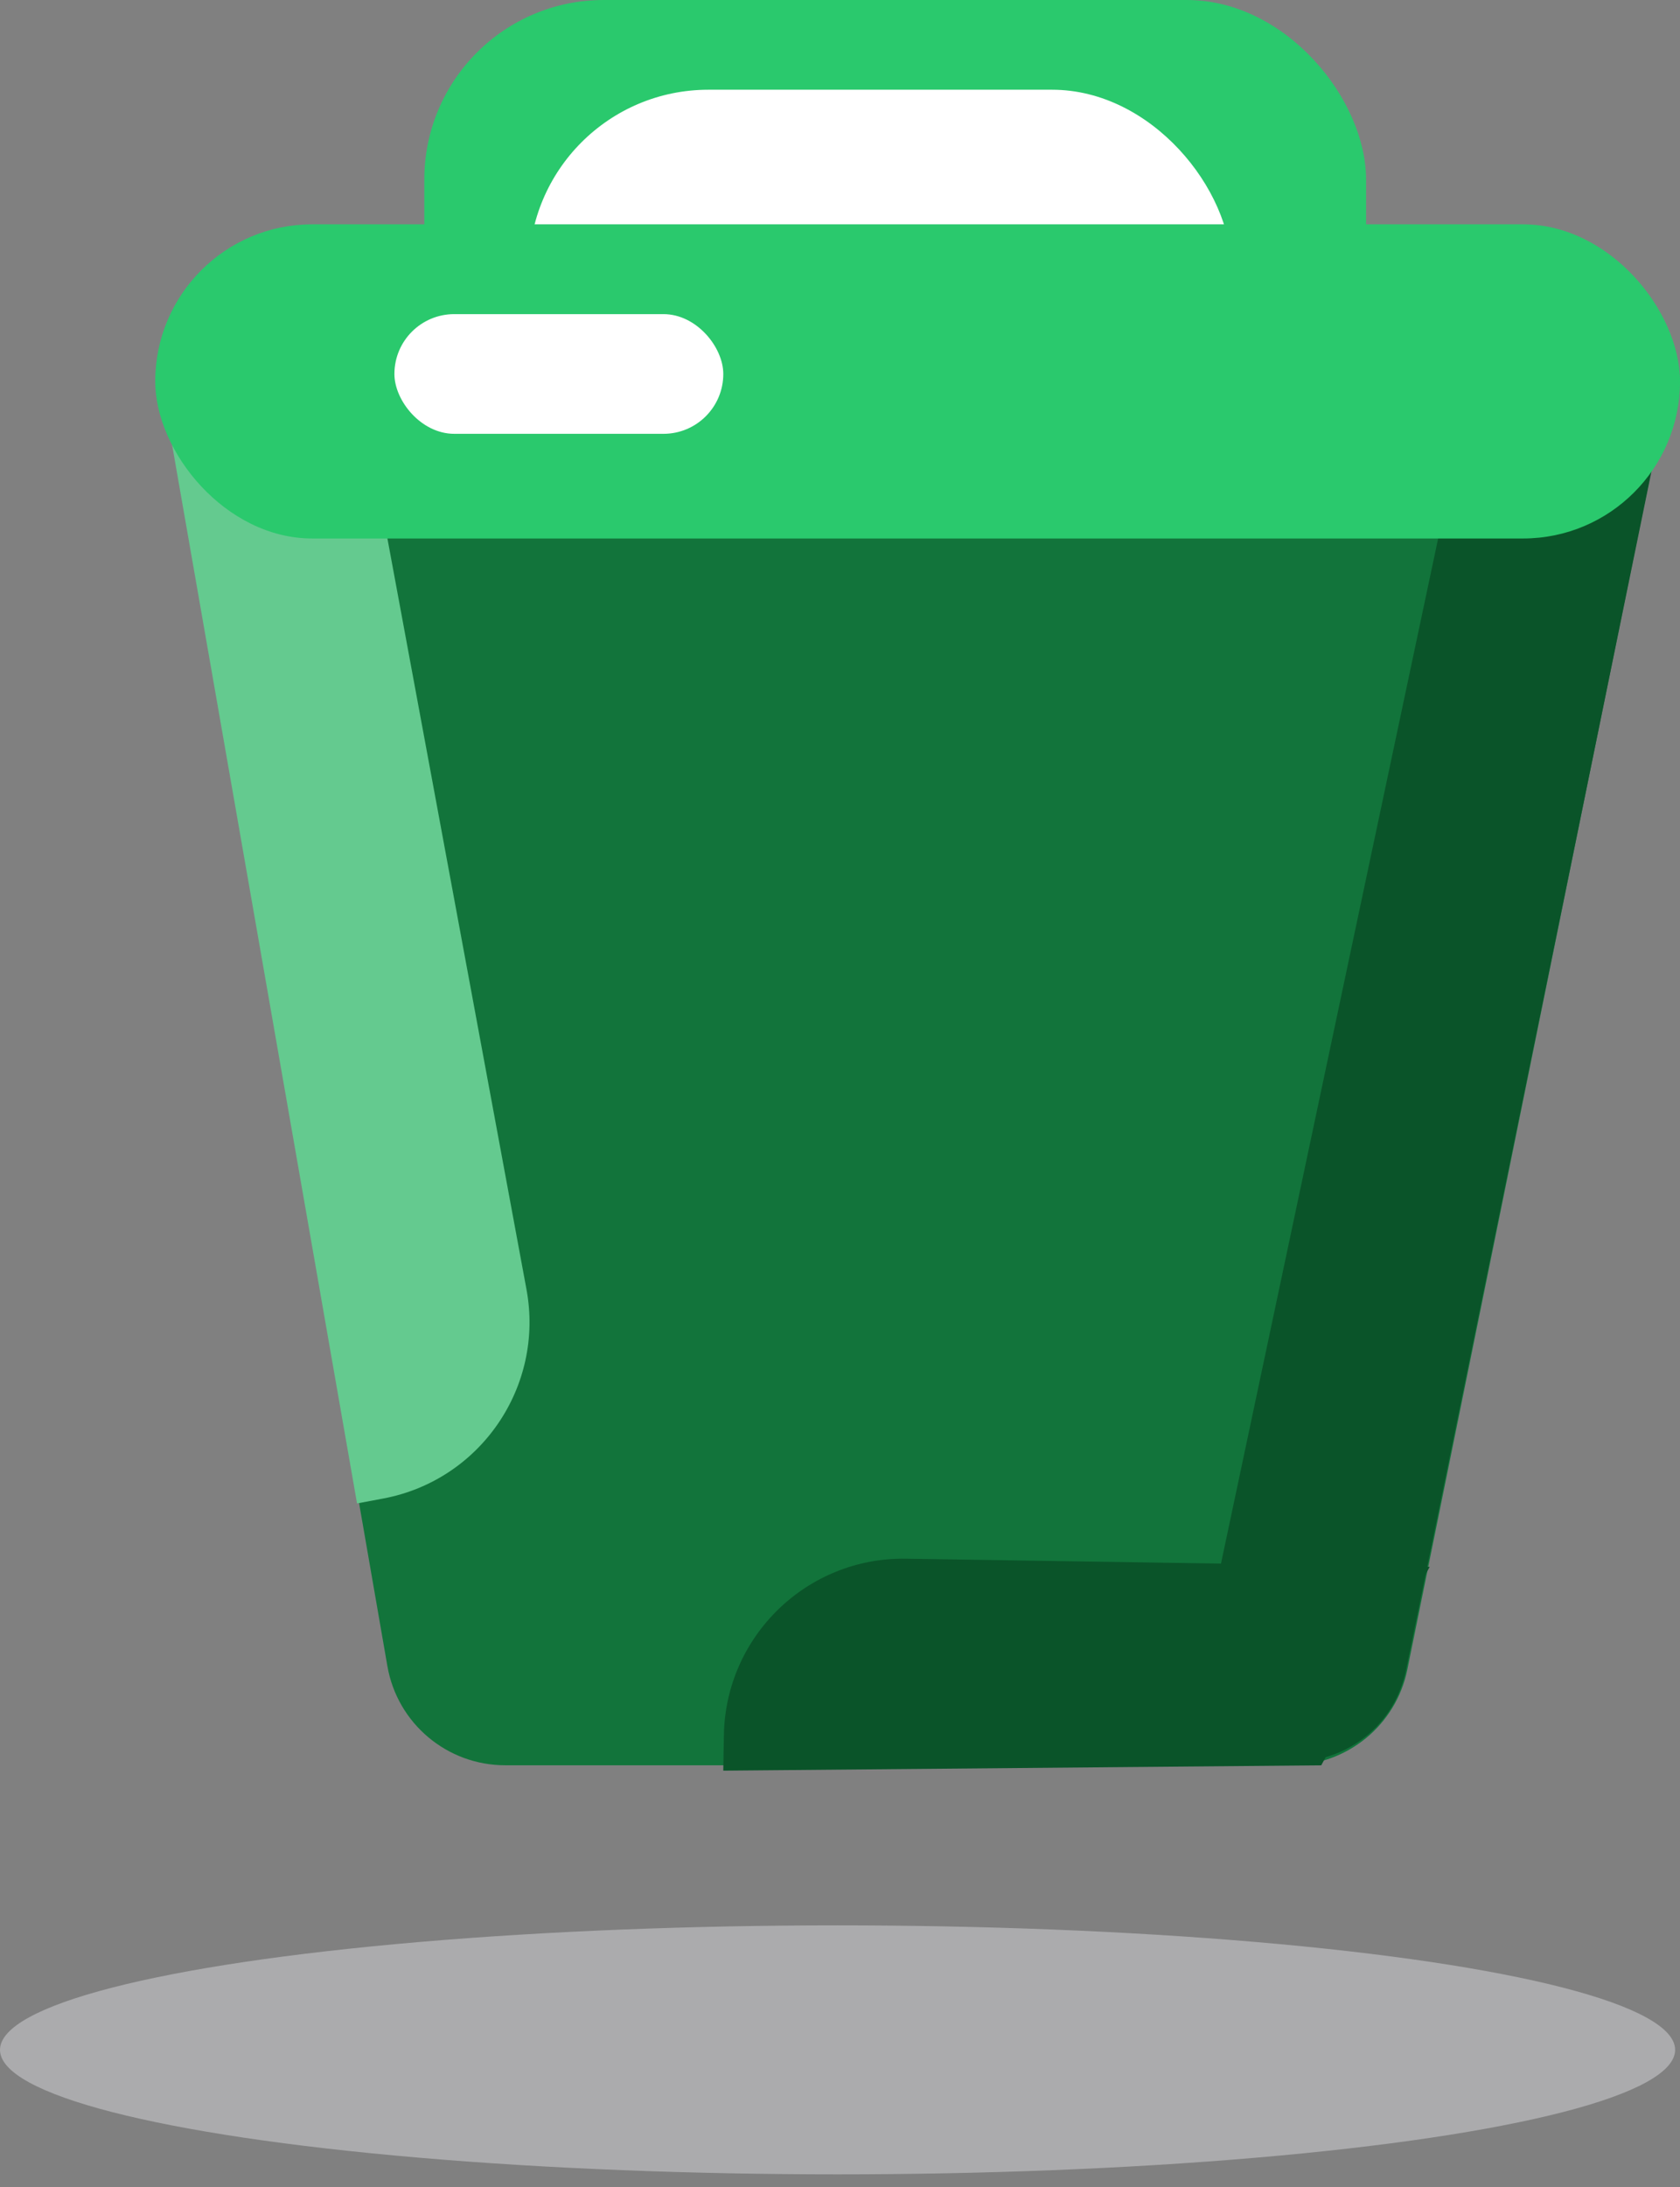 <svg width="113" height="147" viewBox="0 0 113 147" fill="none" xmlns="http://www.w3.org/2000/svg">
<rect x="0" y="0" width="113" height="147" fill="#808080" stroke="none"/>
<rect x="28.54" width="63.345" height="34.186" rx="12.066" fill="#2AC96D"/>
<rect x="35.578" y="6.031" width="47.258" height="32.175" rx="12.066" fill="white"/>
<path d="M12.078 31.541C11.223 26.622 15.01 22.12 20.003 22.12H103.154C108.241 22.12 112.051 26.783 111.036 31.768L94.662 112.207C93.899 115.954 90.604 118.646 86.78 118.646H33.981C30.07 118.646 26.726 115.833 26.056 111.98L12.078 31.541Z" fill="#12743B"/>
<path d="M10.808 25.502L23.636 23.125L35.412 86.66C36.624 93.201 32.314 99.489 25.776 100.717L24.015 101.048L10.808 25.502Z" fill="#64CA8F"/>
<path d="M99.895 21.273L112.68 23.874L94.584 112.193C93.134 119.269 83.671 120.738 80.145 114.433L99.895 21.273Z" fill="#0A5429"/>
<path d="M88.869 118.649L96.161 105.311L60.942 104.761C54.286 104.657 48.803 109.963 48.69 116.62L48.649 119.007L88.869 118.649Z" fill="#0A5429"/>
<rect x="10.441" y="15.077" width="102.559" height="21.115" rx="10.557" fill="#2AC96D"/>
<rect x="26.529" y="21.113" width="22.121" height="8.044" rx="4.022" fill="white"/>
<ellipse cx="56.336" cy="137.773" rx="56.336" ry="8.367" fill="#ABABAD"/>
</svg>
